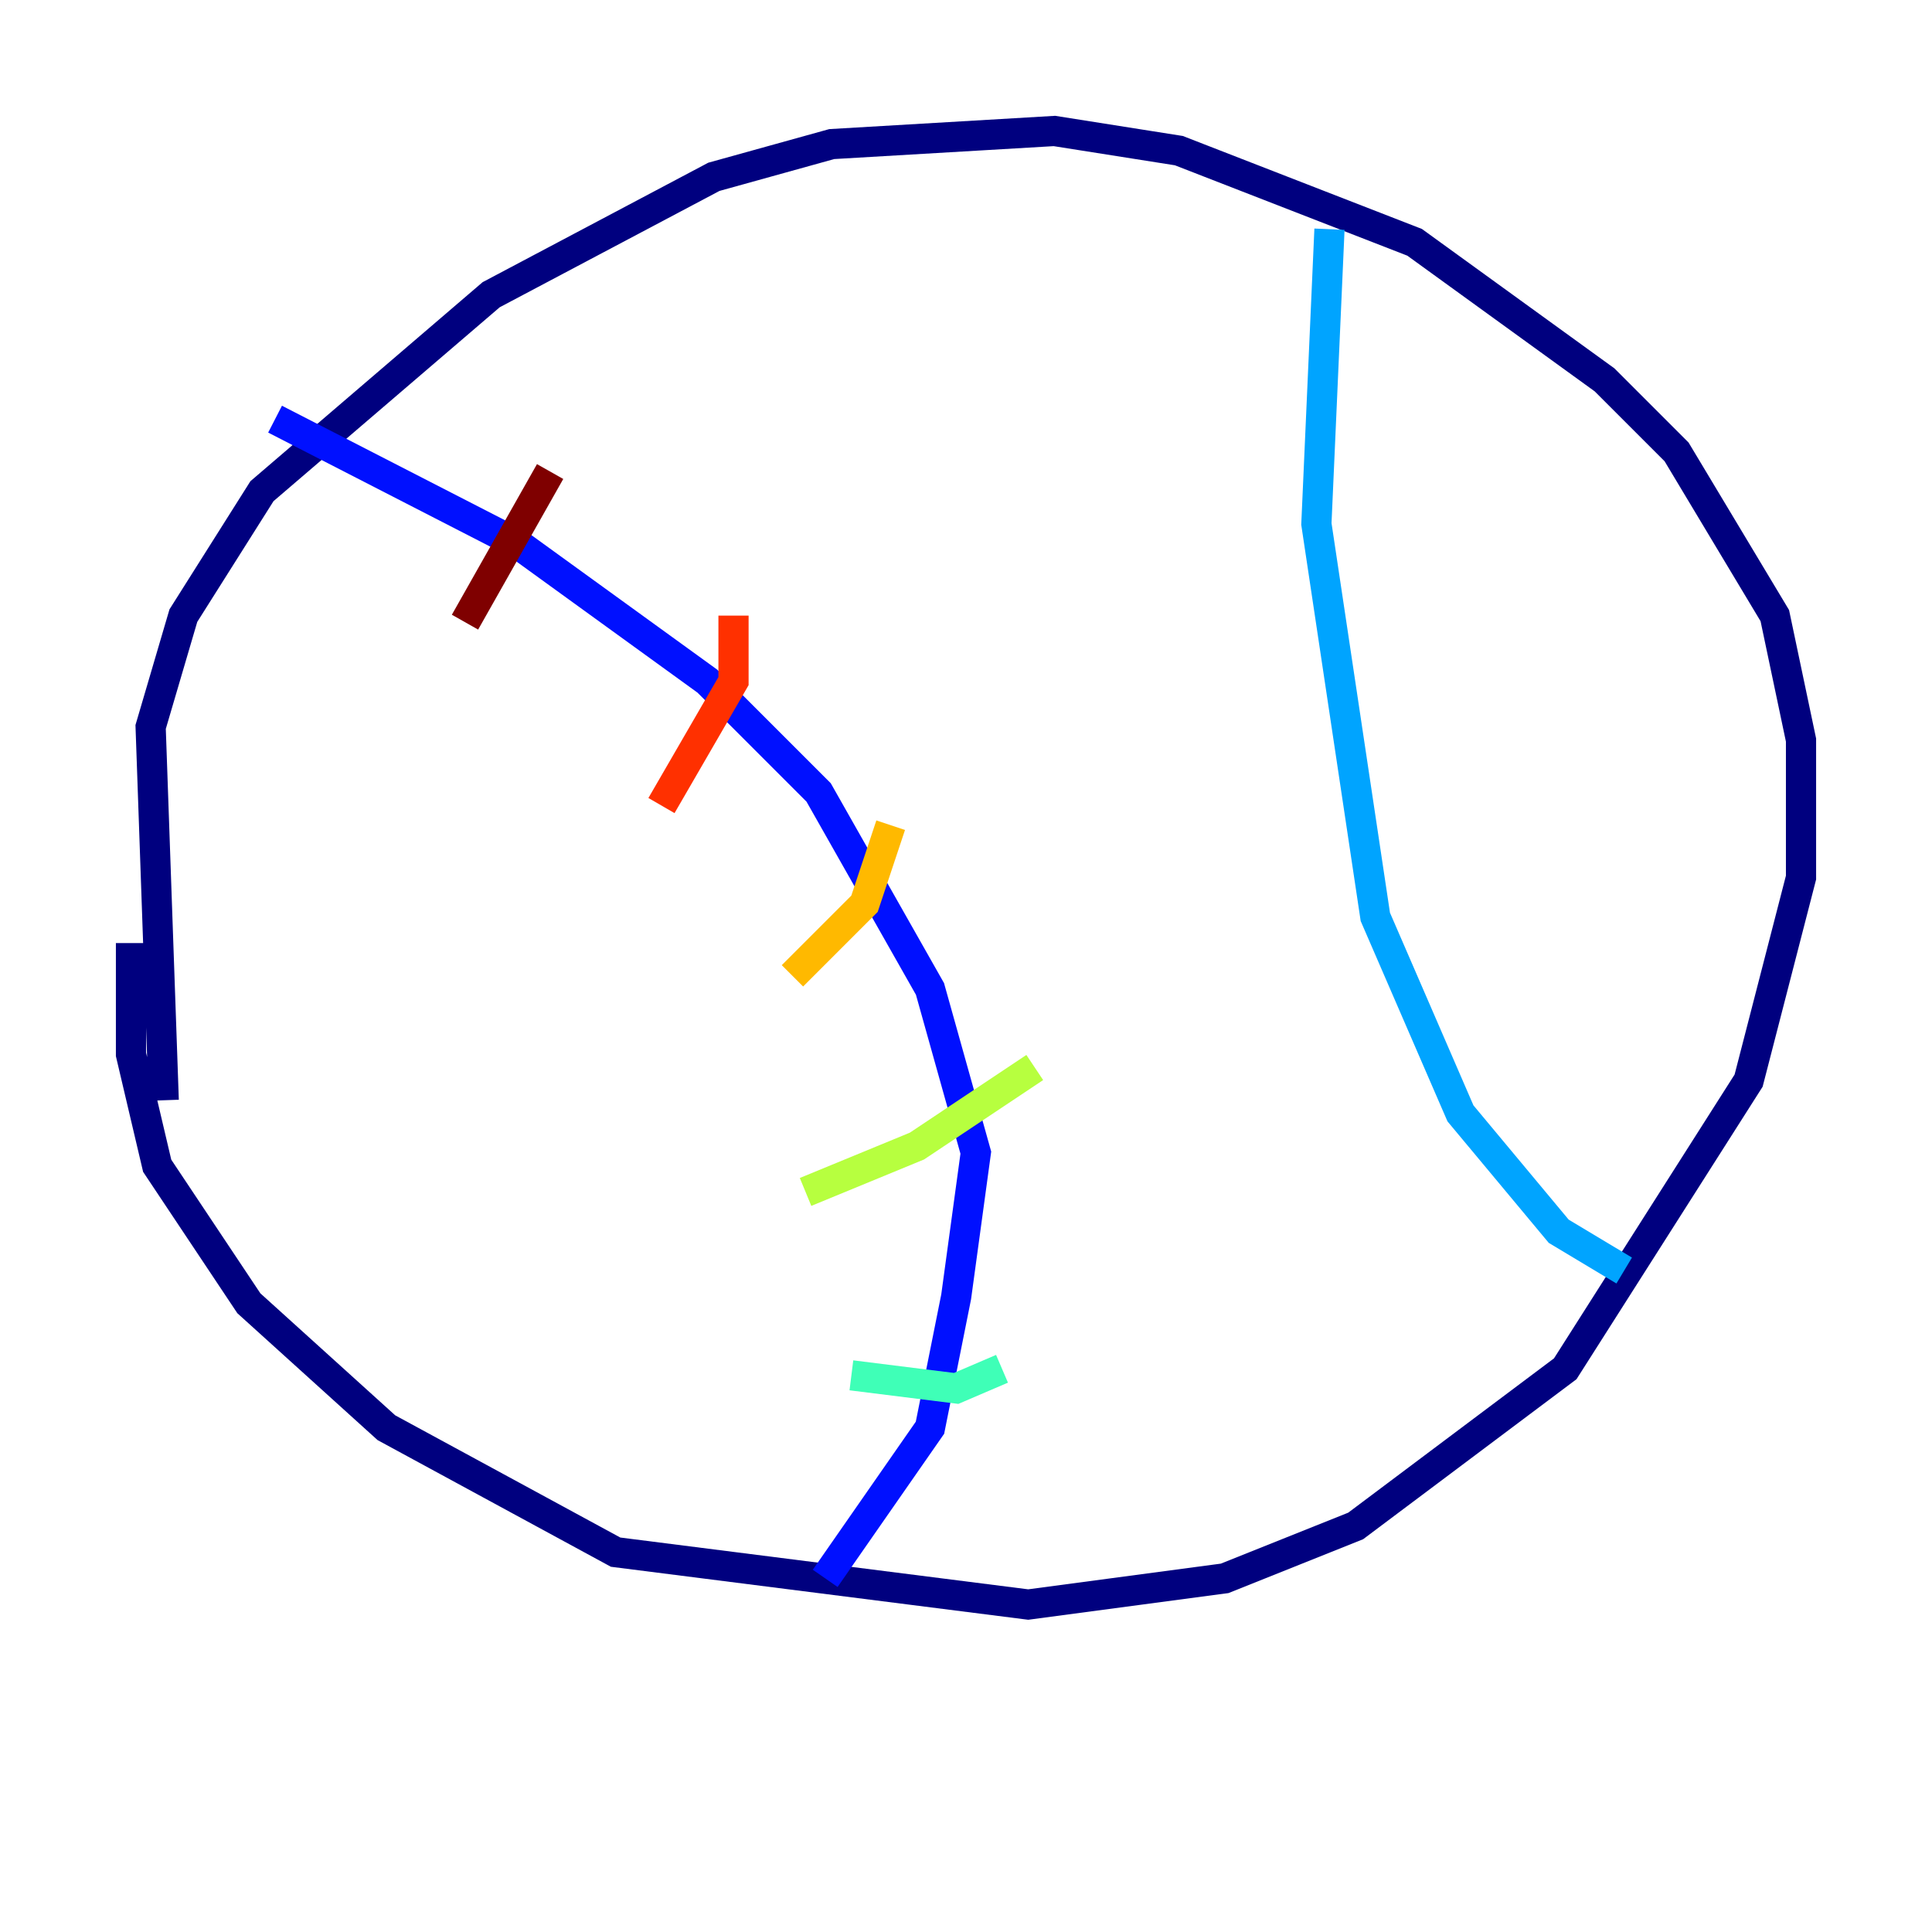 <?xml version="1.0" encoding="utf-8" ?>
<svg baseProfile="tiny" height="128" version="1.2" viewBox="0,0,128,128" width="128" xmlns="http://www.w3.org/2000/svg" xmlns:ev="http://www.w3.org/2001/xml-events" xmlns:xlink="http://www.w3.org/1999/xlink"><defs /><polyline fill="none" points="8.678,62.481 8.678,69.858 10.414,77.234 16.488,86.346 25.6,94.59 40.786,102.834 68.122,106.305 81.139,104.57 89.817,101.098 103.702,90.685 115.851,71.593 119.322,58.142 119.322,49.031 117.586,40.786 111.078,29.939 106.305,25.166 93.722,16.054 78.102,9.98 69.858,8.678 55.105,9.546 47.295,11.715 32.542,19.525 17.356,32.542 12.149,40.786 9.98,48.163 10.848,72.895" stroke="#00007f" stroke-width="2" /><polyline fill="none" points="18.224,27.77 34.278,36.014 46.861,45.125 54.237,52.502 61.614,65.519 64.651,76.366 63.349,85.912 61.614,94.59 54.671,104.57" stroke="#0010ff" stroke-width="2" /><polyline fill="none" points="88.081,15.186 87.214,34.712 91.119,60.746 96.759,73.763 103.268,81.573 107.607,84.176" stroke="#00a4ff" stroke-width="2" /><polyline fill="none" points="56.407,91.119 63.349,91.986 66.386,90.685" stroke="#3fffb7" stroke-width="2" /><polyline fill="none" points="53.37,78.969 60.746,75.932 68.556,70.725" stroke="#b7ff3f" stroke-width="2" /><polyline fill="none" points="52.502,64.651 57.275,59.878 59.01,54.671" stroke="#ffb900" stroke-width="2" /><polyline fill="none" points="43.824,53.37 48.597,45.125 48.597,40.786" stroke="#ff3000" stroke-width="2" /><polyline fill="none" points="30.807,41.22 36.447,31.241" stroke="#7f0000" stroke-width="2" /></svg>